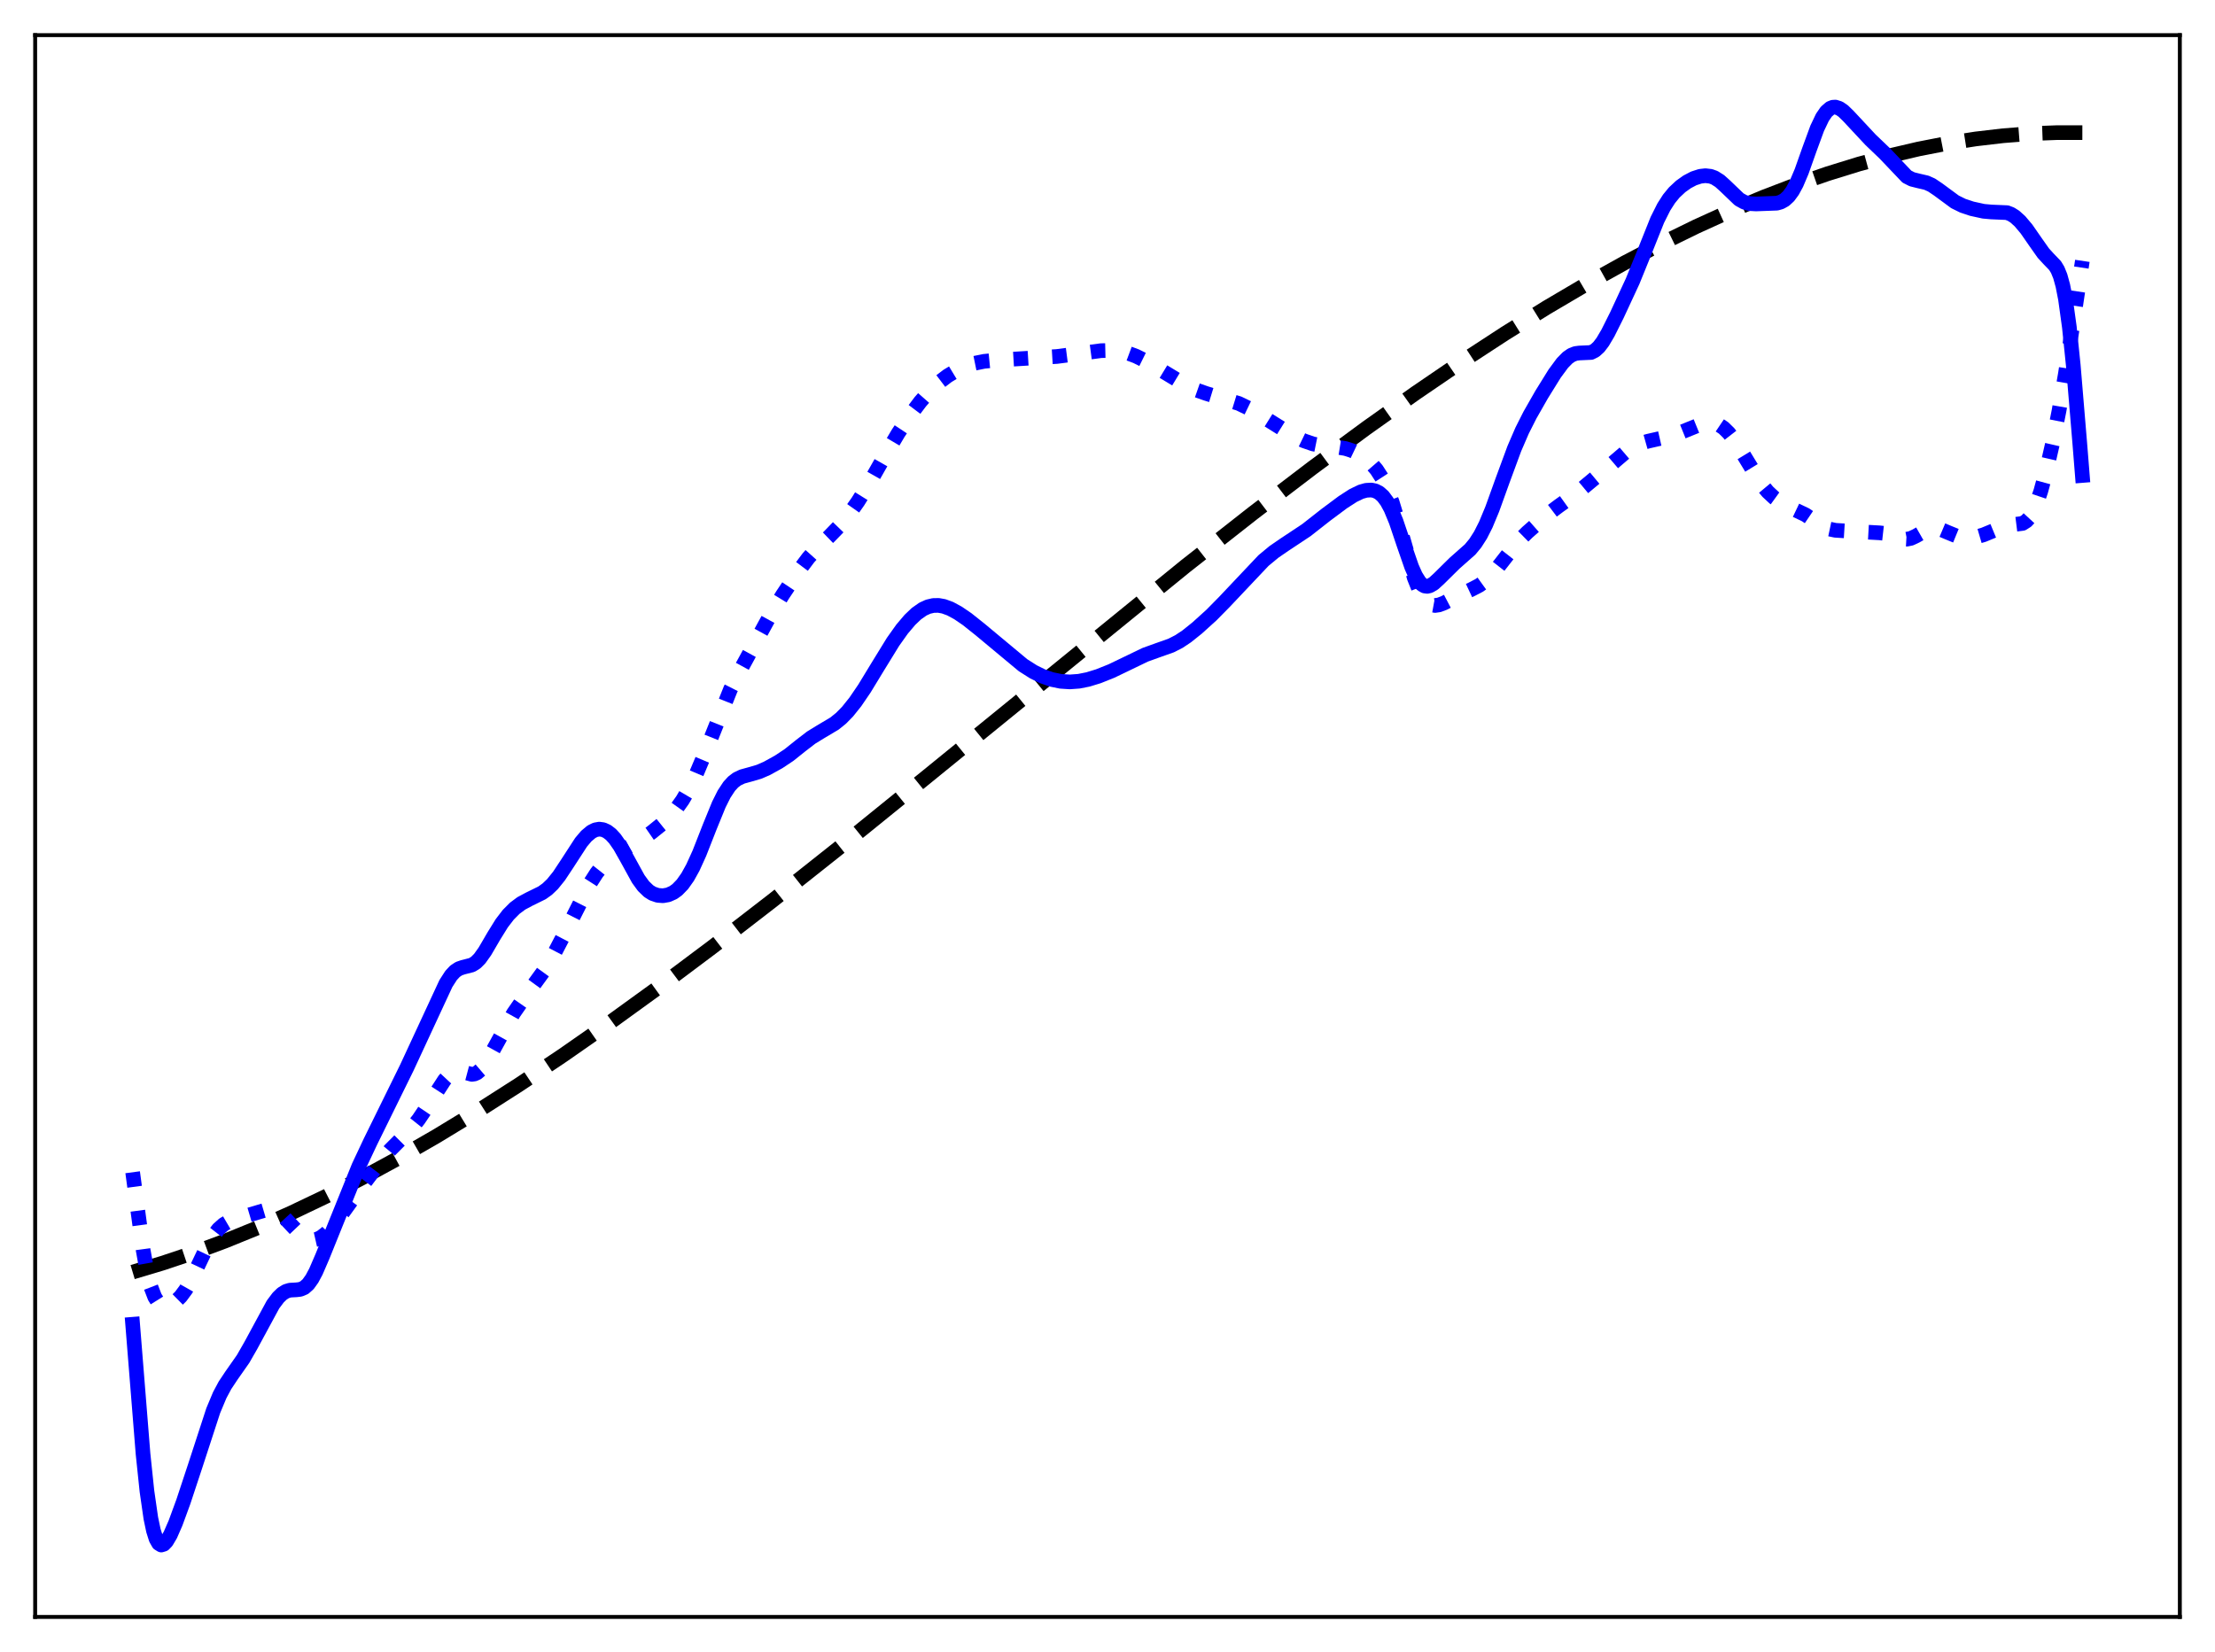 <?xml version="1.0" encoding="utf-8" standalone="no"?>
<!DOCTYPE svg PUBLIC "-//W3C//DTD SVG 1.1//EN"
  "http://www.w3.org/Graphics/SVG/1.1/DTD/svg11.dtd">
<svg xmlns:xlink="http://www.w3.org/1999/xlink" width="453.6pt" height="338.4pt" viewBox="0 0 453.6 338.4" xmlns="http://www.w3.org/2000/svg" version="1.1">
 <defs>
  <style type="text/css">*{stroke-linejoin: round; stroke-linecap: butt}</style>
 </defs>
 <g id="figure_1">
  <g id="patch_1">
   <path d="M 0 338.4 
L 453.6 338.4 
L 453.6 0 
L 0 0 
z
" style="fill: #ffffff"/>
  </g>
  <g id="axes_1">
   <g id="patch_2">
    <path d="M 7.2 331.2 
L 446.4 331.2 
L 446.4 7.2 
L 7.2 7.2 
z
" style="fill: #ffffff"/>
   </g>
   <g id="matplotlib.axis_1"/>
   <g id="matplotlib.axis_2"/>
   <g id="line2d_1">
    <path d="M 27.164 260.564 
L 33.286 258.735 
L 39.674 256.593 
L 46.063 254.219 
L 52.717 251.511 
L 59.638 248.45 
L 66.825 245.02 
L 74.012 241.346 
L 81.465 237.291 
L 89.45 232.687 
L 97.702 227.665 
L 106.22 222.22 
L 115.27 216.166 
L 124.852 209.483 
L 134.967 202.157 
L 145.881 193.979 
L 158.125 184.52 
L 172.233 173.329 
L 190.067 158.876 
L 242.771 115.97 
L 256.612 105.098 
L 268.857 95.76 
L 279.77 87.713 
L 289.885 80.527 
L 299.201 74.172 
L 308.252 68.267 
L 316.769 62.974 
L 325.021 58.111 
L 332.74 53.816 
L 340.193 49.916 
L 347.38 46.4 
L 354.301 43.253 
L 361.222 40.35 
L 367.876 37.802 
L 374.265 35.587 
L 380.653 33.61 
L 386.775 31.946 
L 392.897 30.515 
L 398.753 29.373 
L 404.609 28.458 
L 410.199 27.804 
L 415.789 27.37 
L 421.379 27.162 
L 426.436 27.173 
L 426.436 27.173 
" clip-path="url(#pc12a13b767)" style="fill: none; stroke-dasharray: 11.1,4.8; stroke-dashoffset: 0; stroke: #000000; stroke-width: 3"/>
   </g>
   <g id="line2d_2">
    <path d="M 27.164 240.117 
L 29.293 255.934 
L 30.092 260.368 
L 30.89 263.588 
L 31.689 265.665 
L 32.221 266.519 
L 32.753 267.041 
L 33.286 267.31 
L 33.818 267.391 
L 34.617 267.26 
L 35.415 266.905 
L 36.214 266.345 
L 37.012 265.559 
L 38.077 264.118 
L 39.142 262.232 
L 40.739 258.843 
L 42.602 254.94 
L 43.667 253.138 
L 44.732 251.771 
L 45.796 250.817 
L 46.861 250.191 
L 48.192 249.688 
L 54.58 247.805 
L 55.645 247.874 
L 56.444 248.132 
L 57.242 248.58 
L 58.307 249.456 
L 59.904 251.168 
L 61.501 252.846 
L 62.566 253.626 
L 63.364 253.938 
L 64.163 253.999 
L 64.961 253.819 
L 65.76 253.423 
L 66.825 252.6 
L 67.889 251.483 
L 69.22 249.753 
L 74.278 242.745 
L 78.004 237.83 
L 79.868 235.572 
L 81.731 233.702 
L 84.127 231.299 
L 85.724 229.299 
L 87.587 226.532 
L 91.047 221.196 
L 92.112 220.053 
L 92.911 219.552 
L 93.709 219.386 
L 94.508 219.5 
L 96.637 220.064 
L 97.169 219.987 
L 97.702 219.748 
L 98.5 219.065 
L 99.299 218.024 
L 100.364 216.228 
L 105.155 207.552 
L 107.018 204.868 
L 111.543 198.636 
L 113.407 195.492 
L 115.536 191.413 
L 120.86 180.891 
L 122.191 178.813 
L 123.521 177.136 
L 124.852 175.847 
L 126.183 174.87 
L 128.047 173.805 
L 131.241 172.016 
L 133.37 170.548 
L 135.5 168.828 
L 137.097 167.299 
L 138.428 165.767 
L 139.759 163.906 
L 141.089 161.643 
L 142.42 158.941 
L 144.017 155.161 
L 149.607 141.175 
L 151.471 137.491 
L 157.859 125.798 
L 160.255 121.878 
L 163.715 116.706 
L 165.578 114.232 
L 167.175 112.442 
L 169.837 109.874 
L 171.967 107.674 
L 173.83 105.387 
L 175.693 102.738 
L 177.823 99.322 
L 181.283 93.23 
L 183.945 88.728 
L 186.34 85.114 
L 188.47 82.286 
L 190.333 80.166 
L 192.196 78.406 
L 194.06 76.985 
L 195.923 75.86 
L 197.786 75.002 
L 199.649 74.396 
L 201.513 74.016 
L 203.908 73.782 
L 216.419 73.021 
L 220.678 72.47 
L 225.469 71.828 
L 227.599 71.779 
L 229.462 71.977 
L 231.059 72.365 
L 232.656 72.961 
L 234.519 73.882 
L 237.181 75.464 
L 242.771 78.845 
L 244.9 79.859 
L 247.03 80.605 
L 253.684 82.644 
L 255.814 83.671 
L 258.209 85.102 
L 264.864 89.249 
L 266.993 90.278 
L 268.857 90.924 
L 270.72 91.299 
L 273.648 91.568 
L 275.511 91.869 
L 276.842 92.292 
L 278.173 92.93 
L 279.504 93.8 
L 280.835 94.959 
L 281.9 96.193 
L 282.964 97.837 
L 284.029 100.028 
L 285.094 102.85 
L 286.425 107.2 
L 289.619 118.338 
L 290.684 121.015 
L 291.482 122.442 
L 292.281 123.377 
L 293.079 123.875 
L 293.878 124.021 
L 294.676 123.908 
L 295.741 123.505 
L 298.403 122.107 
L 301.331 120.733 
L 302.928 119.903 
L 304.259 118.942 
L 305.324 117.913 
L 306.655 116.314 
L 310.913 110.867 
L 312.777 109.034 
L 317.036 105.284 
L 319.165 103.676 
L 322.892 101.009 
L 330.079 95.013 
L 333.273 92.286 
L 334.604 91.421 
L 335.935 90.814 
L 337.532 90.364 
L 342.589 89.213 
L 344.719 88.356 
L 347.647 87.169 
L 349.244 86.743 
L 350.308 86.645 
L 351.373 86.795 
L 352.172 87.124 
L 352.97 87.661 
L 354.035 88.704 
L 355.1 90.079 
L 356.431 92.155 
L 360.689 99.144 
L 362.02 100.736 
L 363.351 101.978 
L 364.682 102.94 
L 366.279 103.799 
L 369.74 105.448 
L 371.603 106.71 
L 373.466 107.897 
L 374.531 108.341 
L 375.862 108.622 
L 378.257 108.77 
L 384.912 109.142 
L 386.243 109.292 
L 387.574 109.69 
L 389.703 110.393 
L 390.502 110.438 
L 391.3 110.281 
L 392.365 109.787 
L 394.761 108.421 
L 395.559 108.211 
L 396.358 108.196 
L 397.423 108.44 
L 399.02 109.115 
L 400.883 109.873 
L 402.214 110.168 
L 403.279 110.203 
L 404.609 110.013 
L 406.207 109.545 
L 408.336 108.664 
L 410.465 107.779 
L 411.53 107.549 
L 414.192 107.216 
L 414.991 106.707 
L 415.523 106.131 
L 416.321 104.839 
L 417.12 102.999 
L 417.919 100.626 
L 418.983 96.734 
L 420.314 90.923 
L 421.645 84.204 
L 422.976 76.498 
L 424.839 64.124 
L 426.436 53.435 
L 426.436 53.435 
" clip-path="url(#pc12a13b767)" style="fill: none; stroke-dasharray: 3,4.95; stroke-dashoffset: 0; stroke: #0000ff; stroke-width: 3"/>
   </g>
   <g id="line2d_3">
    <path d="M 27.164 271.257 
L 29.293 297.815 
L 30.092 305.438 
L 30.89 310.983 
L 31.423 313.517 
L 31.955 315.201 
L 32.487 316.145 
L 33.02 316.473 
L 33.552 316.307 
L 34.084 315.755 
L 34.883 314.404 
L 35.948 311.969 
L 37.545 307.612 
L 39.94 300.373 
L 43.667 288.945 
L 44.998 285.769 
L 46.063 283.772 
L 47.393 281.772 
L 49.789 278.351 
L 51.386 275.563 
L 55.911 267.201 
L 56.976 265.784 
L 57.775 265.008 
L 58.573 264.508 
L 59.372 264.269 
L 60.703 264.197 
L 61.501 264.101 
L 62.3 263.762 
L 63.098 263.06 
L 63.897 261.947 
L 64.695 260.454 
L 66.026 257.374 
L 73.479 238.908 
L 75.875 233.821 
L 83.328 218.67 
L 91.313 201.458 
L 92.378 199.805 
L 93.177 198.944 
L 93.975 198.415 
L 94.774 198.139 
L 96.637 197.661 
L 97.436 197.162 
L 98.234 196.364 
L 99.299 194.874 
L 101.162 191.68 
L 102.759 189.108 
L 104.09 187.373 
L 105.421 186.035 
L 106.752 185.045 
L 108.349 184.189 
L 111.011 182.88 
L 112.076 182.115 
L 113.14 181.099 
L 114.471 179.452 
L 116.068 177.042 
L 118.996 172.529 
L 120.061 171.267 
L 121.126 170.372 
L 121.924 169.977 
L 122.723 169.833 
L 123.521 169.944 
L 124.32 170.308 
L 125.119 170.926 
L 125.917 171.794 
L 126.982 173.318 
L 128.313 175.678 
L 130.708 180.037 
L 131.773 181.502 
L 132.838 182.531 
L 133.636 183.031 
L 134.701 183.397 
L 135.766 183.478 
L 136.831 183.291 
L 137.895 182.815 
L 138.694 182.238 
L 139.759 181.14 
L 140.823 179.634 
L 141.888 177.714 
L 143.219 174.787 
L 145.348 169.36 
L 147.212 164.793 
L 148.276 162.668 
L 149.341 161.051 
L 150.14 160.181 
L 150.938 159.571 
L 152.003 159.065 
L 153.6 158.627 
L 155.463 158.081 
L 157.06 157.385 
L 159.456 156.06 
L 161.585 154.643 
L 163.981 152.727 
L 166.111 151.088 
L 167.974 149.943 
L 170.902 148.2 
L 172.233 147.125 
L 173.564 145.769 
L 175.161 143.775 
L 177.024 141.039 
L 179.686 136.663 
L 182.88 131.468 
L 184.743 128.85 
L 186.34 126.964 
L 187.671 125.698 
L 189.002 124.763 
L 190.067 124.275 
L 191.132 124.026 
L 192.196 124.006 
L 193.261 124.197 
L 194.592 124.685 
L 196.189 125.55 
L 198.052 126.821 
L 200.714 128.94 
L 209.498 136.254 
L 211.628 137.609 
L 213.491 138.526 
L 215.354 139.174 
L 217.217 139.557 
L 219.081 139.679 
L 220.944 139.543 
L 222.807 139.173 
L 224.937 138.519 
L 227.599 137.455 
L 230.793 135.92 
L 234.519 134.121 
L 236.915 133.256 
L 239.843 132.219 
L 241.44 131.401 
L 243.037 130.338 
L 245.167 128.629 
L 248.095 125.978 
L 250.756 123.276 
L 258.742 114.824 
L 260.871 113.058 
L 263.001 111.592 
L 267.526 108.59 
L 271.519 105.456 
L 274.979 102.878 
L 277.108 101.501 
L 278.705 100.732 
L 279.77 100.431 
L 280.835 100.372 
L 281.633 100.541 
L 282.432 100.95 
L 283.231 101.663 
L 284.029 102.737 
L 284.828 104.21 
L 285.892 106.778 
L 287.489 111.508 
L 289.087 116.119 
L 289.885 117.916 
L 290.684 119.197 
L 291.216 119.74 
L 291.748 120.037 
L 292.281 120.107 
L 292.813 119.981 
L 293.612 119.503 
L 294.676 118.531 
L 297.871 115.374 
L 301.065 112.547 
L 302.129 111.256 
L 303.194 109.589 
L 304.259 107.487 
L 305.59 104.288 
L 307.719 98.38 
L 310.115 91.884 
L 311.712 88.188 
L 313.309 85.022 
L 315.705 80.823 
L 318.367 76.53 
L 319.964 74.366 
L 321.028 73.282 
L 321.827 72.728 
L 322.625 72.414 
L 323.424 72.308 
L 325.82 72.2 
L 326.618 71.801 
L 327.417 71.075 
L 328.215 70.023 
L 329.28 68.218 
L 331.143 64.493 
L 334.337 57.608 
L 336.467 52.369 
L 339.395 45.051 
L 340.726 42.397 
L 341.791 40.733 
L 342.855 39.433 
L 344.186 38.189 
L 345.517 37.241 
L 346.848 36.543 
L 348.179 36.111 
L 349.244 35.988 
L 350.308 36.112 
L 351.107 36.403 
L 352.172 37.074 
L 353.236 38.029 
L 356.164 40.836 
L 357.229 41.423 
L 358.294 41.705 
L 359.625 41.776 
L 363.884 41.618 
L 364.682 41.385 
L 365.481 40.939 
L 366.279 40.203 
L 367.078 39.116 
L 367.876 37.648 
L 368.941 35.138 
L 370.538 30.629 
L 372.135 26.278 
L 373.2 24.046 
L 373.999 22.88 
L 374.797 22.181 
L 375.329 21.965 
L 375.862 21.933 
L 376.66 22.186 
L 377.459 22.733 
L 378.524 23.768 
L 383.049 28.622 
L 385.977 31.424 
L 390.502 36.18 
L 391.567 36.723 
L 392.897 37.056 
L 394.495 37.424 
L 395.559 37.9 
L 396.89 38.794 
L 400.351 41.344 
L 401.948 42.133 
L 403.811 42.754 
L 406.207 43.278 
L 407.804 43.42 
L 410.998 43.556 
L 411.796 43.861 
L 412.595 44.361 
L 413.66 45.32 
L 414.991 46.899 
L 416.854 49.584 
L 418.451 51.849 
L 419.516 53.013 
L 420.847 54.395 
L 421.379 55.269 
L 421.911 56.579 
L 422.444 58.513 
L 422.976 61.235 
L 423.775 67.012 
L 424.573 74.796 
L 425.904 90.758 
L 426.436 97.395 
L 426.436 97.395 
" clip-path="url(#pc12a13b767)" style="fill: none; stroke: #0000ff; stroke-width: 3; stroke-linecap: square"/>
   </g>
   <g id="patch_3">
    <path d="M 7.2 331.2 
L 7.2 7.2 
" style="fill: none; stroke: #000000; stroke-width: 0.8; stroke-linejoin: miter; stroke-linecap: square"/>
   </g>
   <g id="patch_4">
    <path d="M 446.4 331.2 
L 446.4 7.2 
" style="fill: none; stroke: #000000; stroke-width: 0.8; stroke-linejoin: miter; stroke-linecap: square"/>
   </g>
   <g id="patch_5">
    <path d="M 7.2 331.2 
L 446.4 331.2 
" style="fill: none; stroke: #000000; stroke-width: 0.8; stroke-linejoin: miter; stroke-linecap: square"/>
   </g>
   <g id="patch_6">
    <path d="M 7.2 7.2 
L 446.4 7.2 
" style="fill: none; stroke: #000000; stroke-width: 0.8; stroke-linejoin: miter; stroke-linecap: square"/>
   </g>
  </g>
 </g>
 <defs>
  <clipPath id="pc12a13b767">
   <rect x="7.2" y="7.2" width="439.2" height="324"/>
  </clipPath>
 </defs>
</svg>
